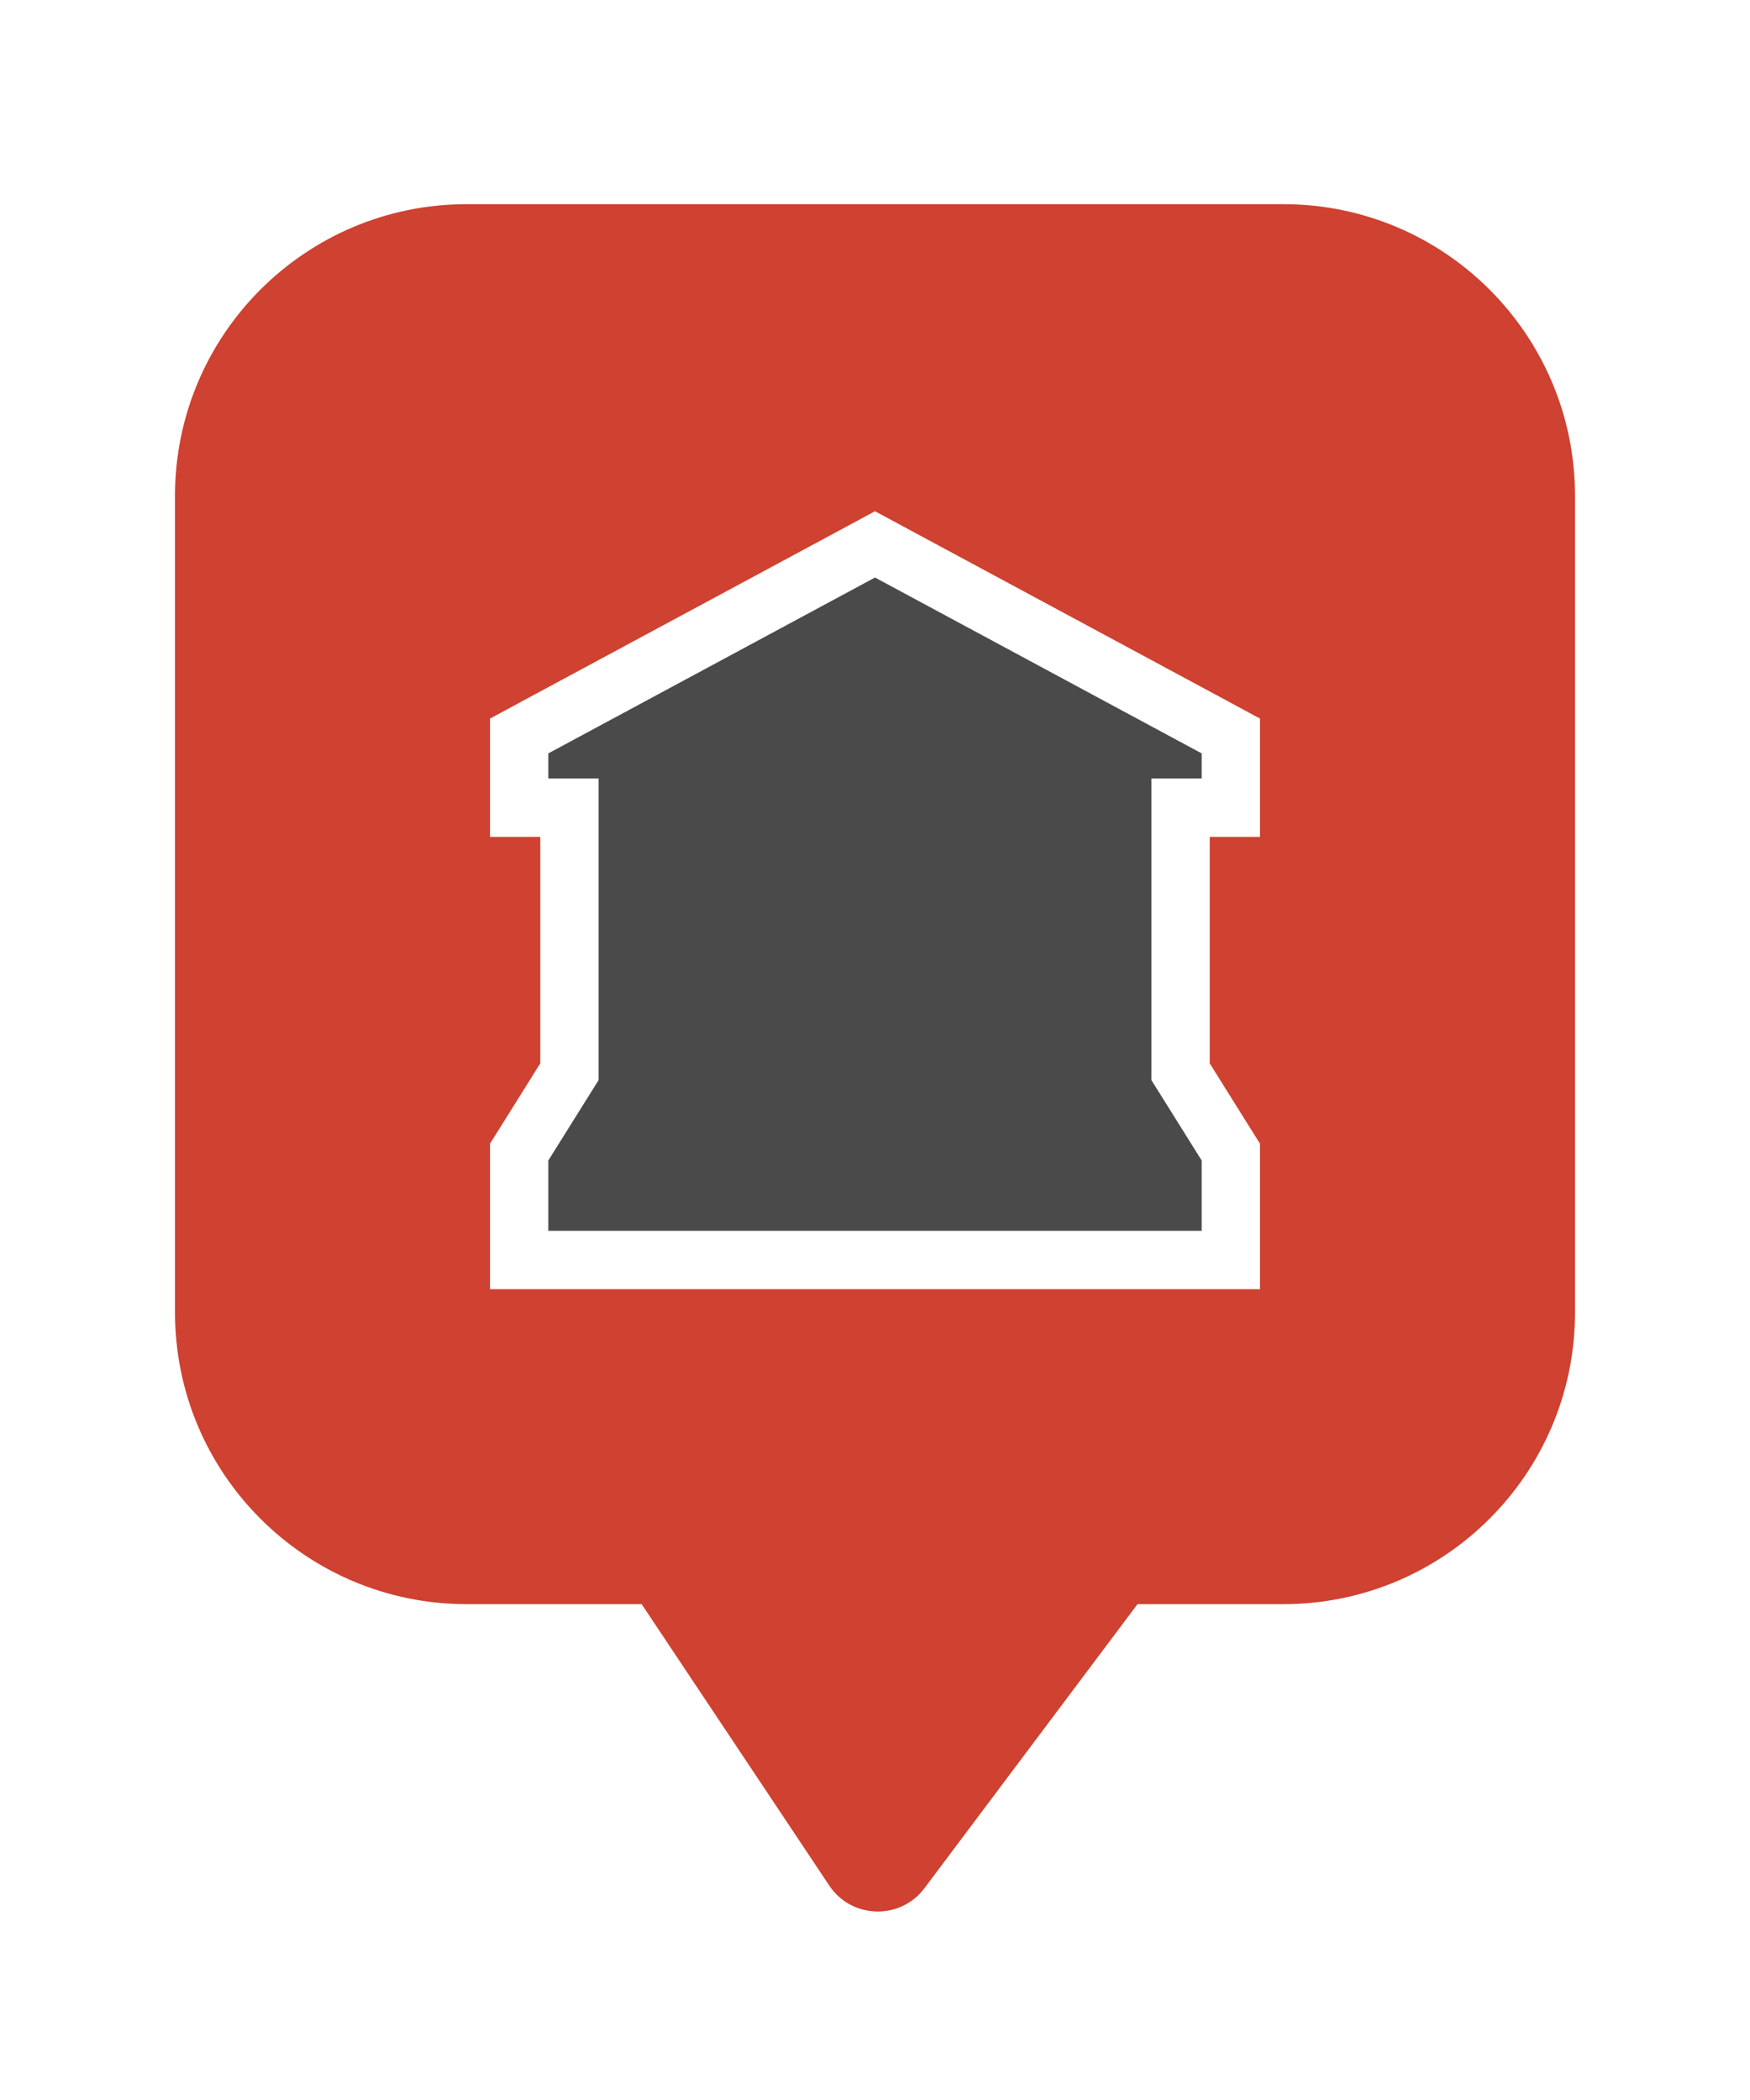<svg width="30" height="36" viewBox="0 0 30 36" fill="none" xmlns="http://www.w3.org/2000/svg">
<g filter="url(#filter0_d_981_10904)">
<path d="M2 7.5C2 4.739 4.239 2.5 7 2.5H21C23.761 2.5 26 4.739 26 7.5V21.5C26 24.261 23.761 26.5 21 26.5H18.5L14.848 31.369C14.434 31.921 13.599 31.898 13.216 31.324L10 26.5H7C4.239 26.5 2 24.261 2 21.5V7.5Z" fill="#CF4130"/>
<path d="M14.237 8.46L14 8.332L13.763 8.46L8.163 11.475L7.9 11.617V11.915V12.346V12.846H8.4H8.762V13.208V17.372L7.976 18.629L7.9 18.75V18.894V20.1V20.6H8.4H19.6H20.1V20.1V18.894V18.75L20.024 18.629L19.238 17.372V13.208V12.846H19.6H20.1V12.346V11.915V11.617L19.837 11.475L14.237 8.46Z" fill="#4A4A4A" stroke="white"/>
</g>
<defs>
<filter id="filter0_d_981_10904" x="0" y="0.5" width="30" height="36" filterUnits="userSpaceOnUse" color-interpolation-filters="sRGB">
<feFlood flood-opacity="0" result="BackgroundImageFix"/>
<feColorMatrix in="SourceAlpha" type="matrix" values="0 0 0 0 0 0 0 0 0 0 0 0 0 0 0 0 0 0 127 0" result="hardAlpha"/>
<feOffset dx="1" dy="1"/>
<feGaussianBlur stdDeviation="1.5"/>
<feComposite in2="hardAlpha" operator="out"/>
<feColorMatrix type="matrix" values="0 0 0 0 0 0 0 0 0 0.46 0 0 0 0 1 0 0 0 0.41 0"/>
<feBlend mode="normal" in2="BackgroundImageFix" result="effect1_dropShadow_981_10904"/>
<feBlend mode="normal" in="SourceGraphic" in2="effect1_dropShadow_981_10904" result="shape"/>
</filter>
</defs>
</svg>
